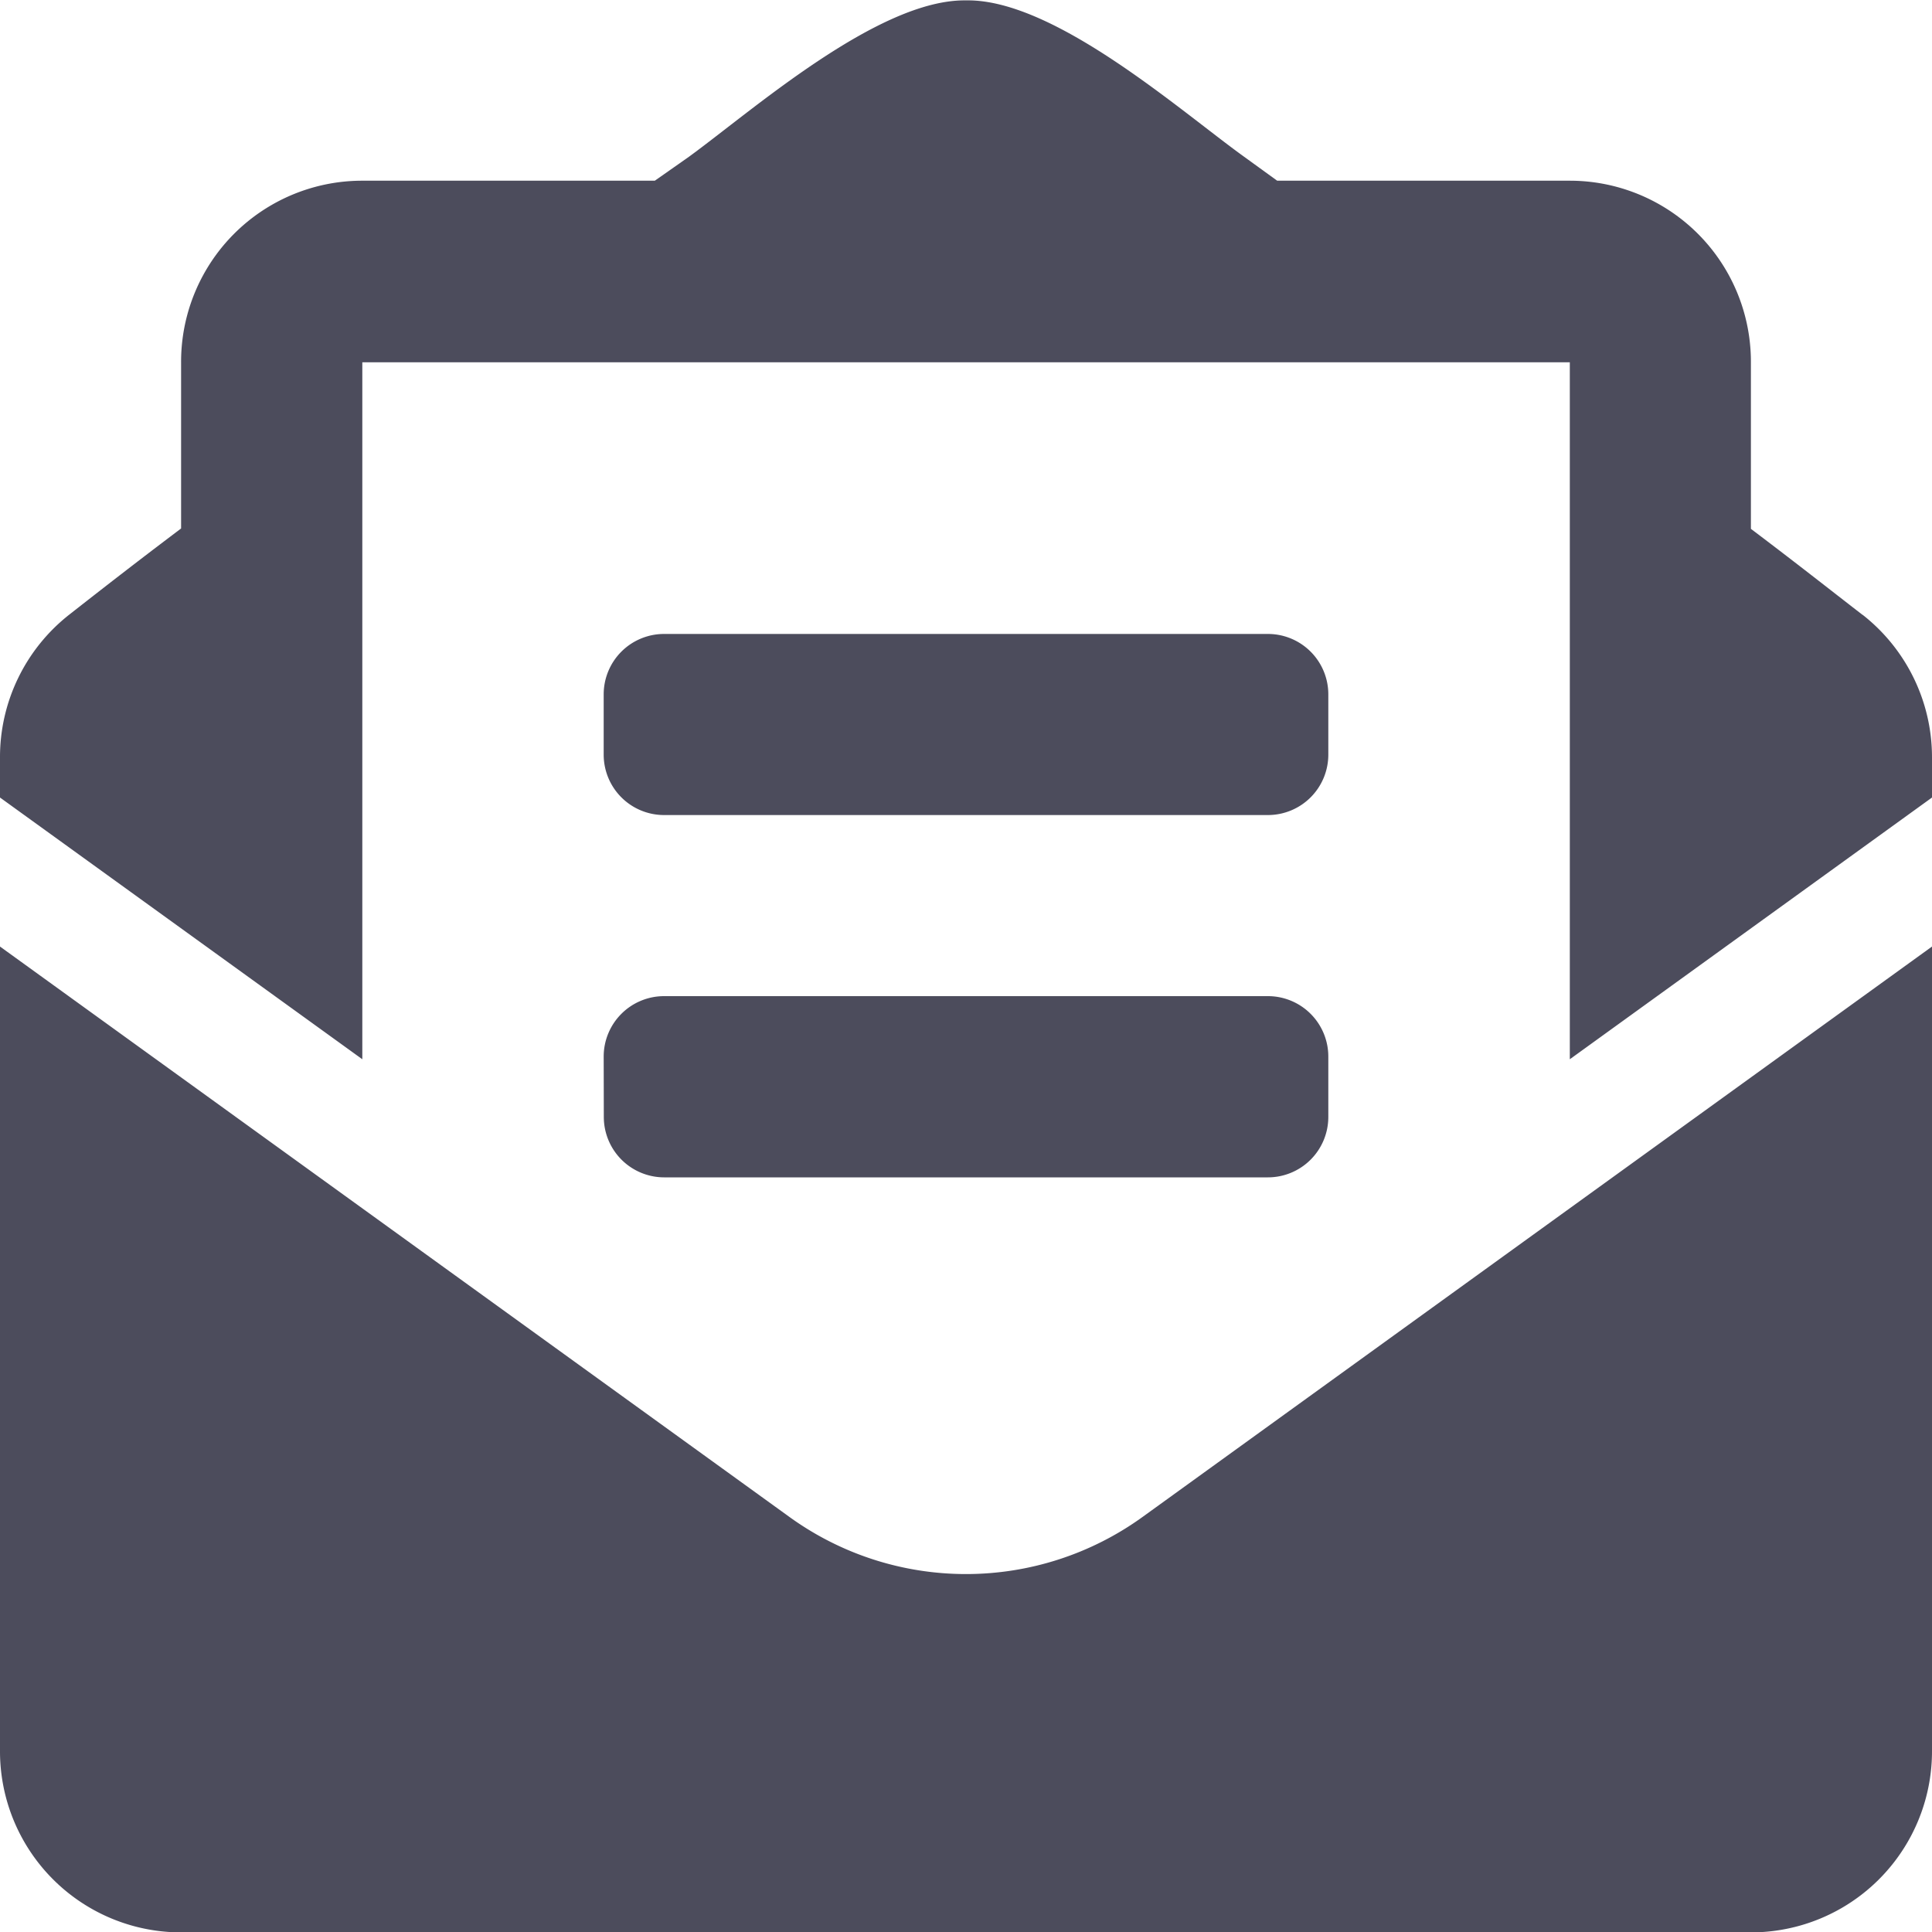 <svg xmlns="http://www.w3.org/2000/svg" width="15" height="15" viewBox="0 0 15 15"><defs><style>.a{fill:#4c4c5c;}</style></defs><path class="a" d="M5.156,6.325H9.844a.469.469,0,0,0,.469-.469V5.388a.469.469,0,0,0-.469-.469H5.156a.469.469,0,0,0-.469.469v.469A.469.469,0,0,0,5.156,6.325ZM4.688,8.669a.469.469,0,0,0,.469.469H9.844a.469.469,0,0,0,.469-.469V8.2a.469.469,0,0,0-.469-.469H5.156a.469.469,0,0,0-.469.469ZM7.5,12.218a2.34,2.34,0,0,1-1.373-.445L0,7.346v6.244A1.406,1.406,0,0,0,1.406,15H13.594A1.406,1.406,0,0,0,15,13.591V7.346L8.873,11.773a2.342,2.342,0,0,1-1.373.445Zm6.961-7.447c-.259-.2-.505-.395-.867-.668V2.81A1.406,1.406,0,0,0,12.188,1.4H9.916l-.265-.192C9.158.852,8.18-.013,7.5,0c-.68-.01-1.658.855-2.151,1.214L5.084,1.4H2.813A1.406,1.406,0,0,0,1.406,2.81V4.1c-.362.273-.608.465-.867.668A1.406,1.406,0,0,0,0,5.877v.312L2.813,8.221V2.81h9.375V8.221L15,6.189V5.877a1.406,1.406,0,0,0-.539-1.107Z" transform="translate(0 0.003)"/></svg>